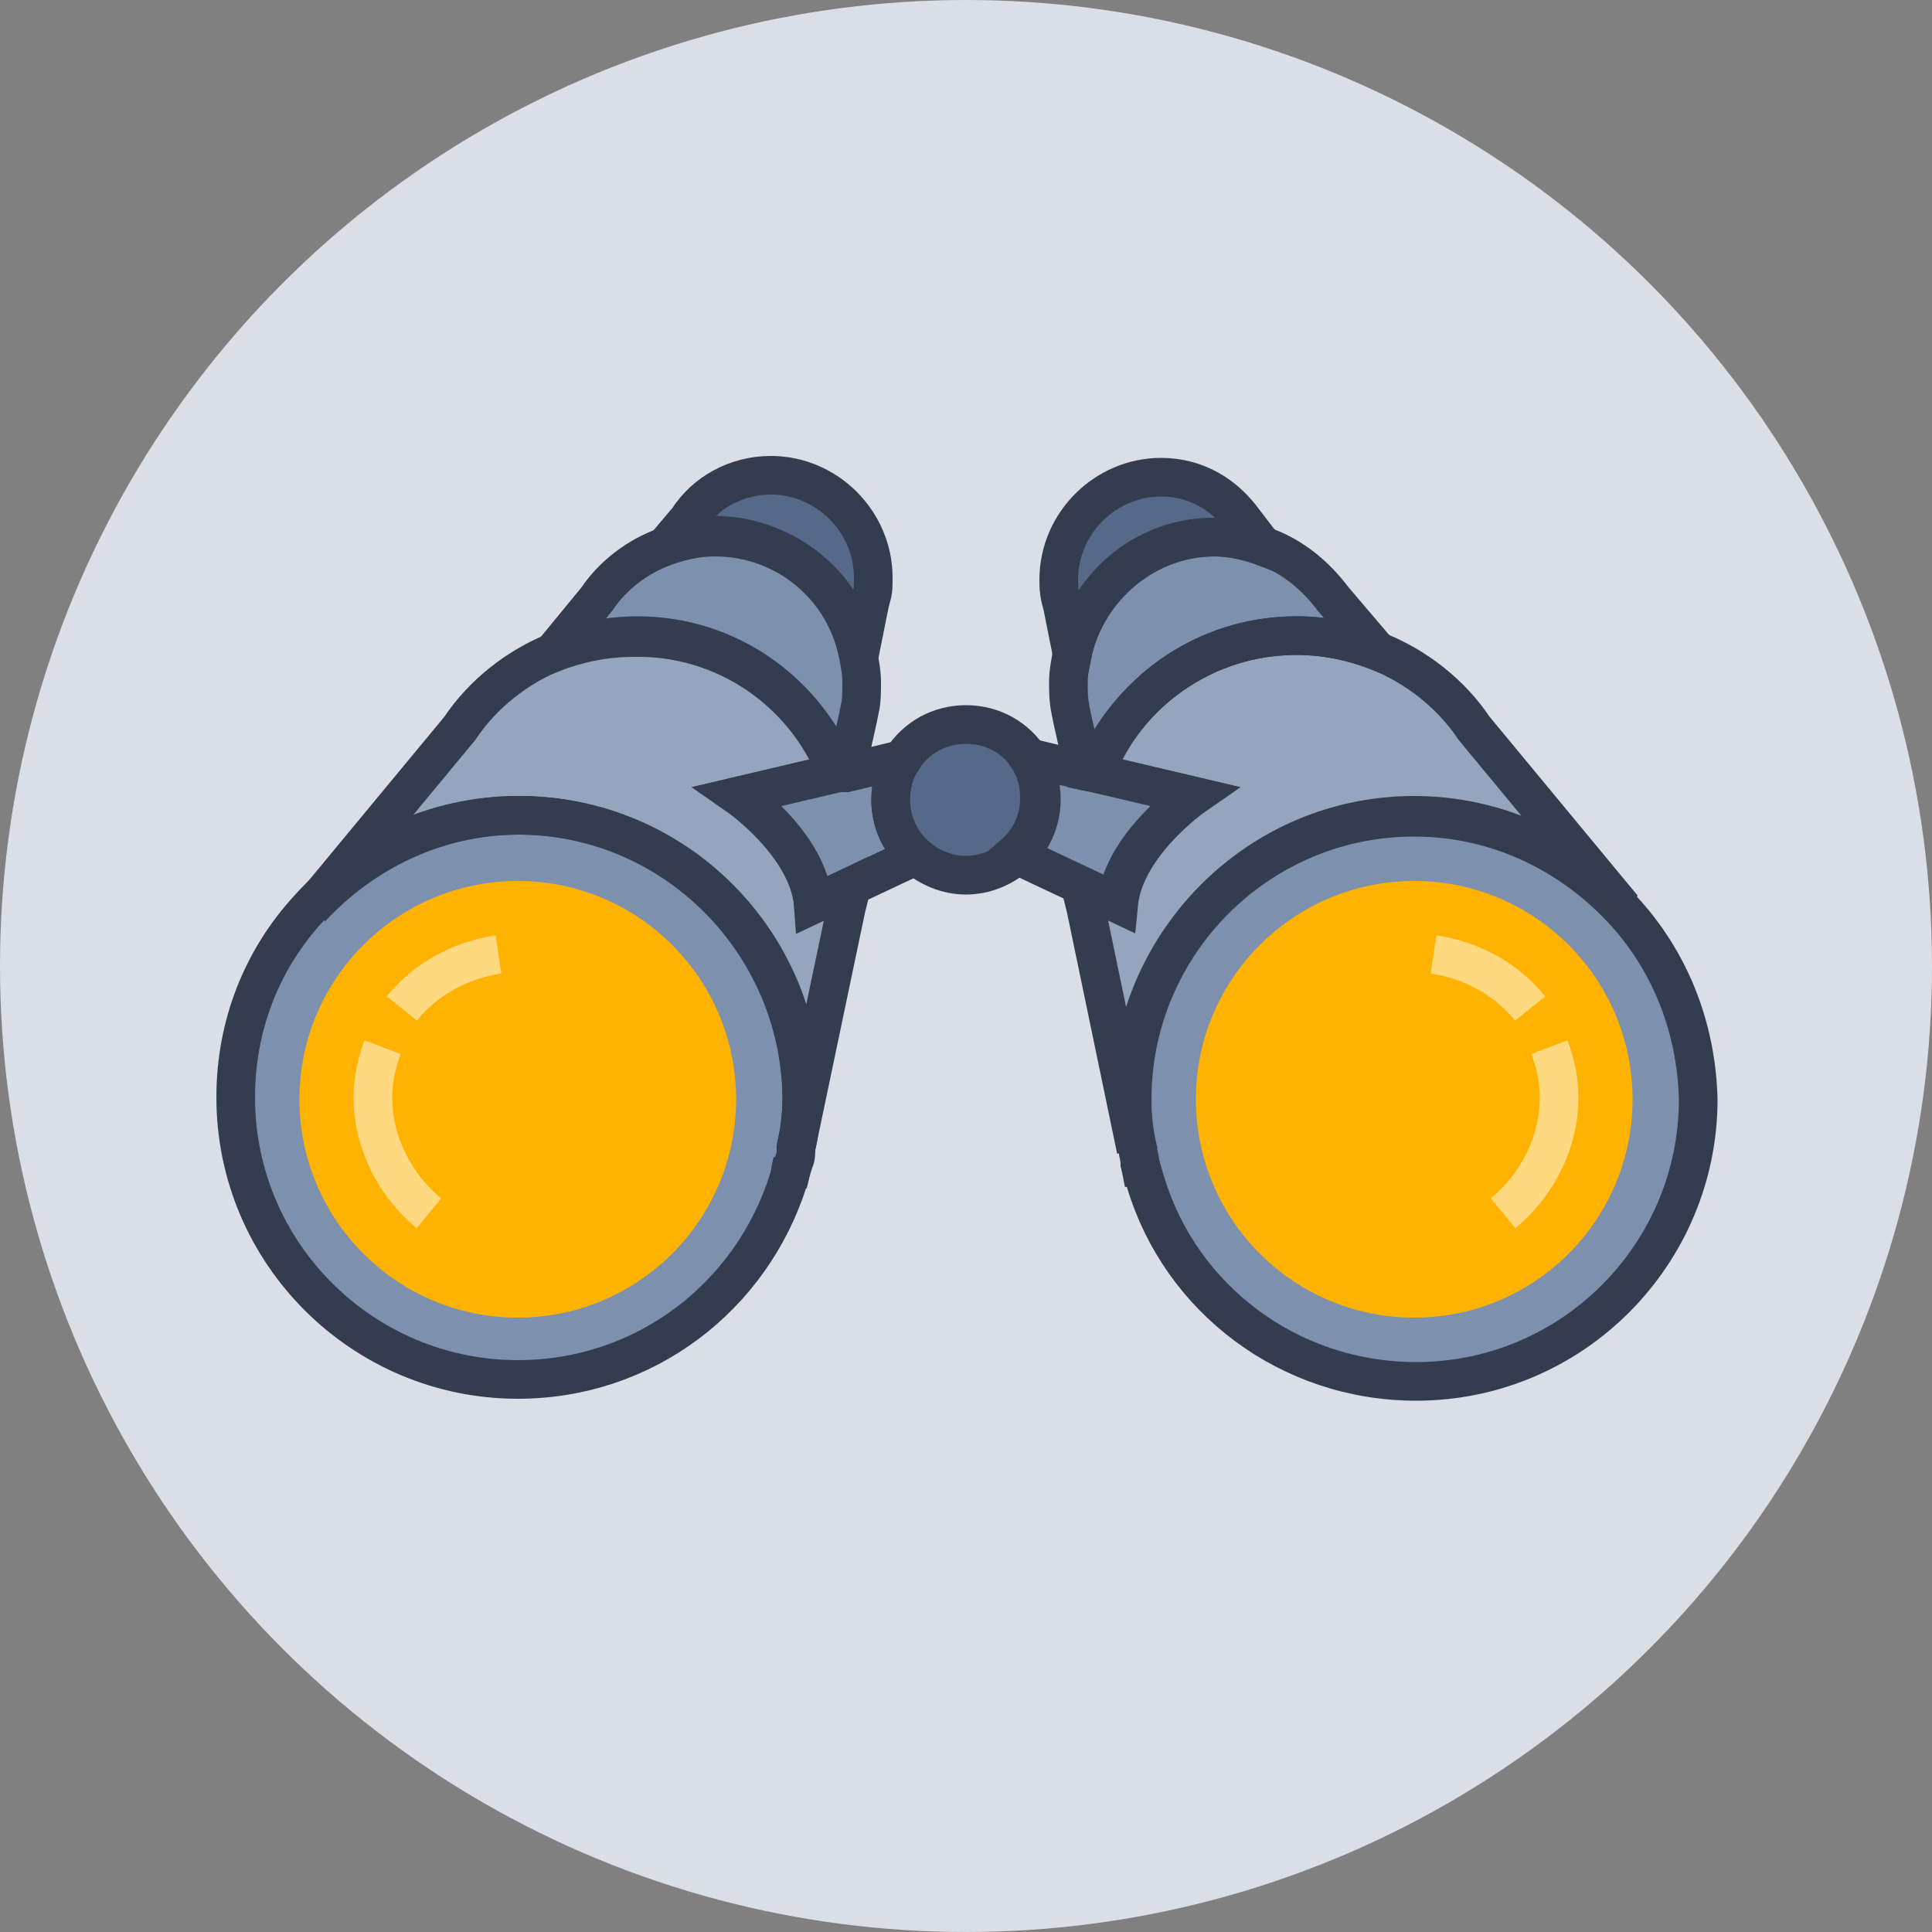 <?xml version="1.0" encoding="utf-8"?>
<!-- Generator: Adobe Illustrator 19.0.0, SVG Export Plug-In . SVG Version: 6.00 Build 0)  -->
<svg version="1.1" id="Layer_1" xmlns="http://www.w3.org/2000/svg" xmlns:xlink="http://www.w3.org/1999/xlink" x="0px" y="0px"
	 viewBox="0 0 100 100" style="enable-background:new 0 0 100 100;" xml:space="preserve">
<rect x="0" y="0" width="100" height="100" fill="#808080" stroke="none"/>
<style type="text/css">
	.st0{fill:#DADEE6;}
	.st1{fill:#576988;}
	.st2{fill:#7D90AD;}
	.st3{fill:#95A5BD;}
	.st4{fill:none;stroke:#E60000;stroke-miterlimit:10;}
	.st5{fill:#FFB300;}
	.st6{opacity:0.5;fill:none;stroke:#FFFFFF;stroke-width:2;stroke-miterlimit:10;}
	.st7{fill:none;stroke:#343D4F;stroke-width:2;stroke-miterlimit:10;}
</style>
<g>
	<circle id="XMLID_605_" class="st0" cx="50" cy="50" r="50"/>
	<g id="XMLID_626_">
		<path id="XMLID_625_" class="st1" d="M68,31.3l-4.3,2.4c-0.6,0.6-1.4,1.1-2.3,1.3L56.4,38L55,31.3v0L54.9,31
			c-0.1-0.3-0.1-0.6-0.1-1c0-2.9,2.4-5.3,5.3-5.3c1.8,0,3.4,0.9,4.3,2.3L68,31.3z"/>
		<path id="XMLID_624_" class="st2" d="M74.2,37.2l-6.1,3.5c-0.9,0.9-2,1.5-3.3,1.9l-7.2,4.1l-2-9.5v0l-0.1-0.5
			c-0.1-0.4-0.1-0.9-0.1-1.4c0-4.2,3.4-7.5,7.5-7.5c2.5,0,4.8,1.3,6.2,3.2L74.2,37.2z"/>
		<path id="XMLID_619_" class="st3" d="M84,47.1l-9.1,5.2c-1.4,1.3-3.1,2.3-5,2.8l-10.8,6.2l-3-14.2v0L56,46.2
			c-0.1-0.7-0.2-1.3-0.2-2c0-6.2,5-11.3,11.3-11.3c3.8,0,7.2,1.9,9.2,4.8L84,47.1z"/>
		<path id="XMLID_641_" class="st1" d="M31.9,31.3l4.3,2.4c0.6,0.6,1.4,1.1,2.3,1.3l5.1,2.9l1.4-6.7v0l0.1-0.4
			c0.1-0.3,0.1-0.6,0.1-1c0-2.9-2.4-5.3-5.3-5.3c-1.8,0-3.4,0.9-4.3,2.3L31.9,31.3z"/>
		<path id="XMLID_632_" class="st2" d="M25.8,37.2l6.1,3.5c0.9,0.9,2,1.5,3.3,1.9l7.2,4.1l2-9.5v0l0.1-0.5c0.1-0.4,0.1-0.9,0.1-1.4
			c0-4.2-3.4-7.5-7.5-7.5c-2.5,0-4.8,1.3-6.2,3.2L25.8,37.2z"/>
		<path id="XMLID_629_" class="st3" d="M15.9,47.1l9.1,5.2c1.4,1.3,3.1,2.3,5,2.8l10.8,6.2l3-14.2v0l0.2-0.8c0.1-0.7,0.2-1.3,0.2-2
			c0-6.2-5-11.3-11.3-11.3c-3.8,0-7.2,1.9-9.2,4.8L15.9,47.1z"/>
		<path id="XMLID_628_" class="st4" d="M44,46"/>
		<circle id="XMLID_611_" class="st2" cx="26.8" cy="56.9" r="14.6"/>
		<circle id="XMLID_610_" class="st5" cx="26.8" cy="56.9" r="11.3"/>
		<path id="XMLID_609_" class="st6" d="M19.8,54.2c-0.3,0.8-0.5,1.7-0.5,2.6c0,2.4,1.2,4.6,2.9,6"/>
		<path id="XMLID_608_" class="st6" d="M25.8,49.4c-2,0.3-3.8,1.3-5,2.8"/>
		<path id="XMLID_617_" class="st4" d="M56,46"/>
		<circle id="XMLID_620_" class="st2" cx="73.2" cy="56.9" r="14.6"/>
		<circle id="XMLID_623_" class="st5" cx="73.2" cy="56.9" r="11.3"/>
		<path id="XMLID_622_" class="st6" d="M80.2,54.2c0.3,0.8,0.5,1.7,0.5,2.6c0,2.4-1.2,4.6-2.9,6"/>
		<path id="XMLID_621_" class="st6" d="M74.2,49.4c2,0.3,3.8,1.3,5,2.8"/>
		<path id="XMLID_615_" class="st2" d="M42.1,46.8c-0.3-3.1-3.9-5.6-3.9-5.6l8.5-2l1.1,4.8L42.1,46.8z"/>
		<path id="XMLID_616_" class="st2" d="M57.9,46.8c0.3-3.1,3.9-5.6,3.9-5.6l-8.5-2l-1.1,4.8L57.9,46.8z"/>
		<circle id="XMLID_528_" class="st1" cx="50" cy="41.4" r="3.9"/>
	</g>
	<g id="XMLID_606_">
		<path id="XMLID_646_" class="st7" d="M62.8,27.8c0.9,0,1.8,0.2,2.6,0.5L64.4,27c-1-1.4-2.5-2.3-4.3-2.3c-2.9,0-5.3,2.4-5.3,5.3
			c0,0.3,0,0.6,0.1,1l0.1,0.4v0l0.5,2.5C56.2,30.4,59.2,27.8,62.8,27.8z"/>
		<path id="XMLID_667_" class="st7" d="M67.1,32.9c1.5,0,2.9,0.3,4.2,0.8L69,31c-0.9-1.2-2.1-2.2-3.5-2.7c-0.8-0.3-1.7-0.5-2.6-0.5
			c-3.6,0-6.6,2.6-7.4,6c-0.1,0.5-0.2,1-0.2,1.5c0,0.5,0,0.9,0.1,1.4l0.1,0.5v0l0.6,2.7l0.5,0.1C58.3,35.9,62.3,32.9,67.1,32.9z"/>
		<path id="XMLID_674_" class="st7" d="M73.2,42.2c4.3,0,8.2,1.9,10.8,4.8l0,0l-7.7-9.3c-1.2-1.8-3-3.2-5-4
			c-1.3-0.5-2.7-0.8-4.2-0.8c-4.7,0-8.8,2.9-10.4,7.1l5.1,1.2c0,0-3.6,2.5-3.9,5.6L56,45.9c0,0.1,0,0.2,0,0.3l0.2,0.8v0l2.6,12.5
			c-0.2-0.9-0.3-1.7-0.3-2.6C58.6,48.8,65.1,42.2,73.2,42.2z"/>
		<path id="XMLID_675_" class="st7" d="M59.2,61.2L59.2,61.2c-0.1-0.4-0.1-0.7-0.2-1L59.2,61.2z"/>
		<path id="XMLID_676_" class="st7" d="M44.5,33.8l0.5-2.5v0l0.1-0.4c0.1-0.3,0.1-0.6,0.1-1c0-2.9-2.4-5.3-5.3-5.3
			c-1.8,0-3.4,0.9-4.3,2.3l-1.1,1.3c0.8-0.3,1.7-0.5,2.6-0.5C40.8,27.8,43.8,30.4,44.5,33.8z"/>
		<path id="XMLID_677_" class="st7" d="M43.3,40l0.5-0.1l0.6-2.7v0l0.1-0.5c0.1-0.4,0.1-0.9,0.1-1.4c0-0.5-0.1-1-0.2-1.5
			c-0.7-3.4-3.7-6-7.4-6c-0.9,0-1.8,0.2-2.6,0.5c-1.4,0.5-2.7,1.5-3.5,2.7l-2.3,2.8c1.3-0.5,2.7-0.8,4.2-0.8
			C37.6,32.9,41.7,35.9,43.3,40z"/>
		<path id="XMLID_678_" class="st7" d="M38.3,41.2l5.1-1.2c-1.7-4.2-5.7-7.1-10.4-7.1c-1.5,0-2.9,0.3-4.2,0.8c-2,0.8-3.8,2.2-5,4
			l-7.7,9.3l0,0c2.7-2.9,6.5-4.8,10.8-4.8c8.1,0,14.6,6.6,14.6,14.6c0,0.9-0.1,1.8-0.3,2.6L43.8,47v0l0.2-0.8c0-0.1,0-0.2,0-0.3
			l-1.9,0.9C41.9,43.7,38.3,41.2,38.3,41.2z"/>
		<path id="XMLID_679_" class="st7" d="M40.8,61.2l0.2-1C40.9,60.5,40.9,60.9,40.8,61.2L40.8,61.2z"/>
		<path id="XMLID_680_" class="st7" d="M26.8,42.2c-4.3,0-8.2,1.9-10.8,4.8c-2.4,2.6-3.8,6-3.8,9.8c0,8.1,6.6,14.6,14.6,14.6
			c6.6,0,12.1-4.3,14-10.3c0.1-0.3,0.2-0.7,0.3-1c0.1-0.2,0.1-0.4,0.1-0.7c0.2-0.9,0.3-1.7,0.3-2.6C41.4,48.8,34.9,42.2,26.8,42.2z"
			/>
		<path id="XMLID_681_" class="st7" d="M84,47.1c-2.7-2.9-6.5-4.8-10.8-4.8c-8.1,0-14.6,6.6-14.6,14.6c0,0.9,0.1,1.8,0.3,2.6
			c0,0.2,0.1,0.4,0.1,0.7c0.1,0.3,0.2,0.7,0.3,1c1.8,6,7.4,10.3,14,10.3c8.1,0,14.6-6.6,14.6-14.6C87.8,53.1,86.4,49.7,84,47.1z"/>
		<path id="XMLID_682_" class="st7" d="M46.1,41.4c0-0.8,0.2-1.5,0.6-2.1l-2.9,0.7L43.3,40l-5.1,1.2c0,0,3.6,2.5,3.9,5.6l1.9-0.9
			l3.4-1.6C46.6,43.6,46.1,42.5,46.1,41.4z"/>
		<path id="XMLID_683_" class="st7" d="M61.7,41.2L56.6,40l-0.5-0.1l-2.9-0.7c0.4,0.6,0.6,1.3,0.6,2.1c0,1.2-0.5,2.2-1.3,2.9
			l3.4,1.6l1.9,0.9C58.1,43.7,61.7,41.2,61.7,41.2z"/>
		<path id="XMLID_684_" class="st7" d="M53.9,41.4c0-0.8-0.2-1.5-0.6-2.1c-0.7-1.1-1.9-1.8-3.3-1.8c-1.4,0-2.6,0.7-3.3,1.8
			c-0.4,0.6-0.6,1.3-0.6,2.1c0,1.2,0.5,2.2,1.3,2.9c0.7,0.6,1.6,1,2.6,1c1,0,1.9-0.4,2.6-1C53.4,43.6,53.9,42.5,53.9,41.4z"/>
	</g>
</g>
</svg>

